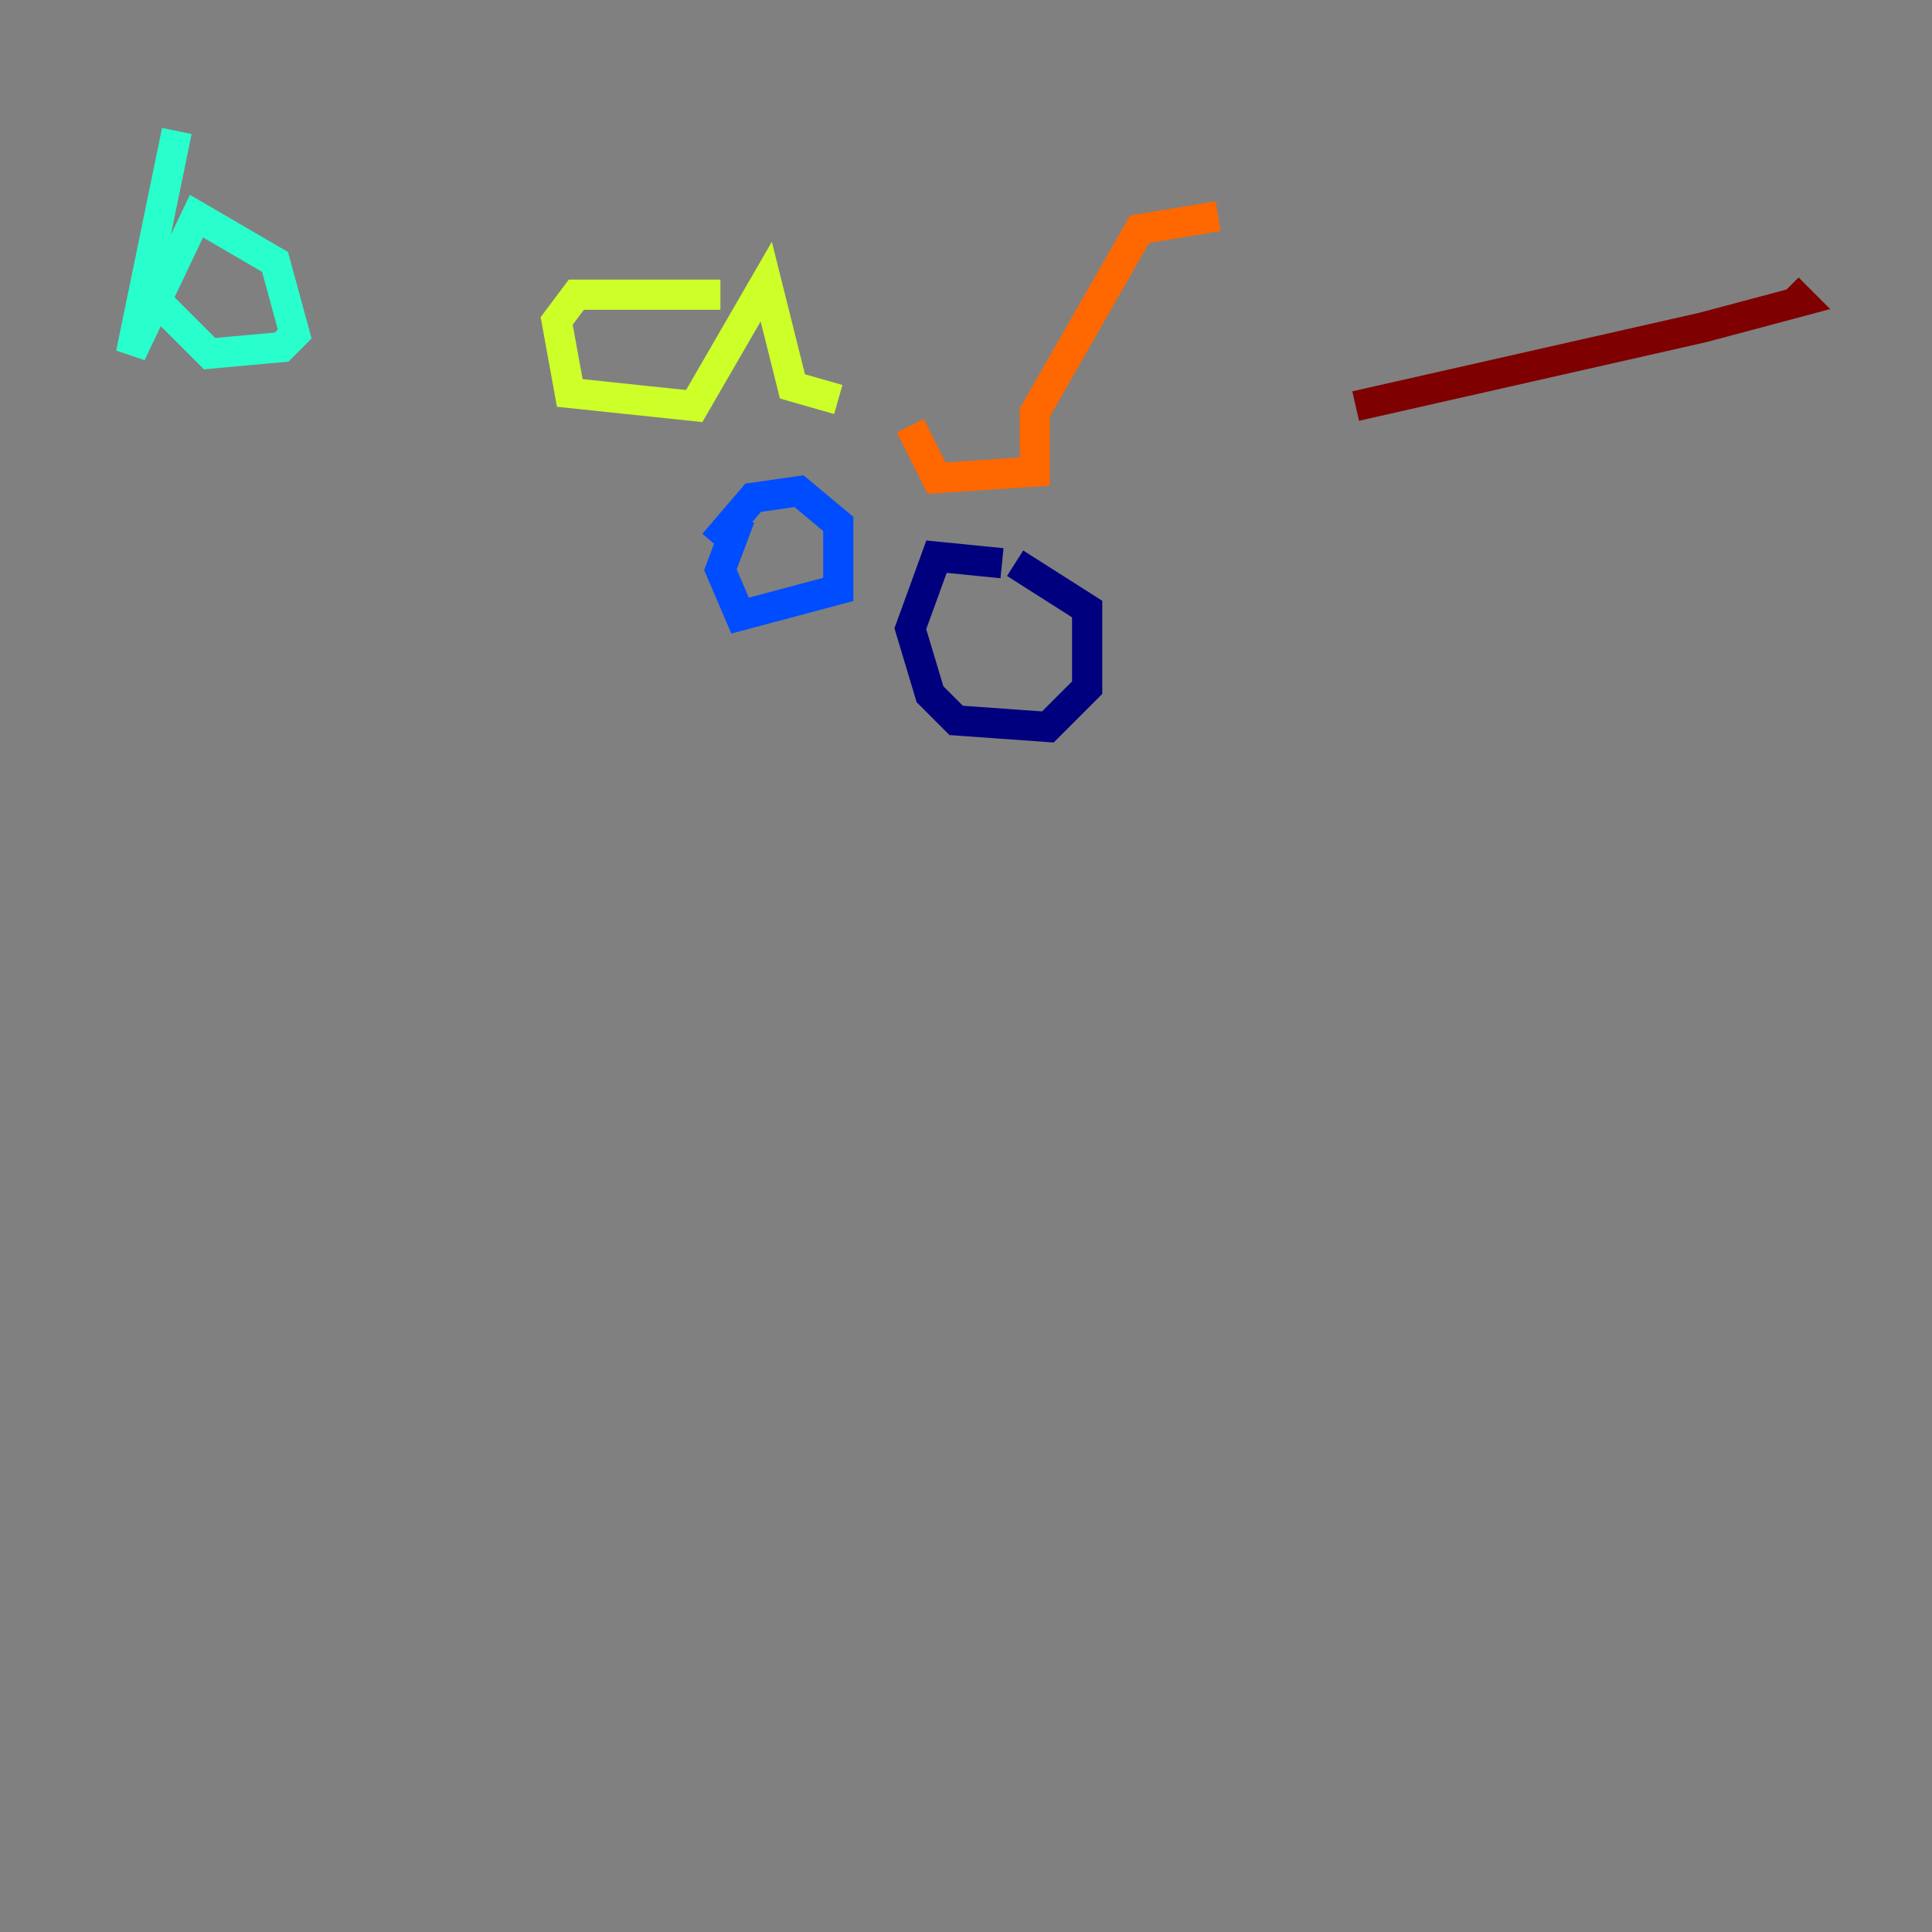 <?xml version="1.0" encoding="utf-8" ?>
<svg baseProfile="tiny" height="128" version="1.2" viewBox="0,0,128,128" width="128" xmlns="http://www.w3.org/2000/svg" xmlns:ev="http://www.w3.org/2001/xml-events" xmlns:xlink="http://www.w3.org/1999/xlink"><rect x="0" y="0" width="128" height="128" fill="#808080" stroke="none"/><defs /><polyline fill="none" points="66.386,37.315 62.047,36.881 60.312,41.654 61.614,45.993 63.349,47.729 69.424,48.163 72.027,45.559 72.027,40.352 67.254,37.315" stroke="#00007f" stroke-width="2" /><polyline fill="none" points="49.031,34.278 47.729,37.749 49.031,40.786 55.539,39.051 55.539,34.712 52.936,32.542 49.898,32.976 47.295,36.014" stroke="#004cff" stroke-width="2" /><polyline fill="none" points="11.715,8.678 8.678,23.43 13.017,14.319 18.224,17.356 19.525,22.129 18.658,22.997 13.885,23.43 9.546,19.091" stroke="#29ffcd" stroke-width="2" /><polyline fill="none" points="47.729,19.525 38.183,19.525 36.881,21.261 37.749,26.034 45.993,26.902 50.766,18.658 52.502,25.6 55.539,26.468" stroke="#cdff29" stroke-width="2" /><polyline fill="none" points="80.705,14.319 75.498,15.186 68.556,27.336 68.556,31.241 62.047,31.675 60.312,28.203" stroke="#ff6700" stroke-width="2" /><polyline fill="none" points="89.817,26.902 112.814,21.695 119.322,19.959 118.454,19.091" stroke="#7f0000" stroke-width="2" /></svg>